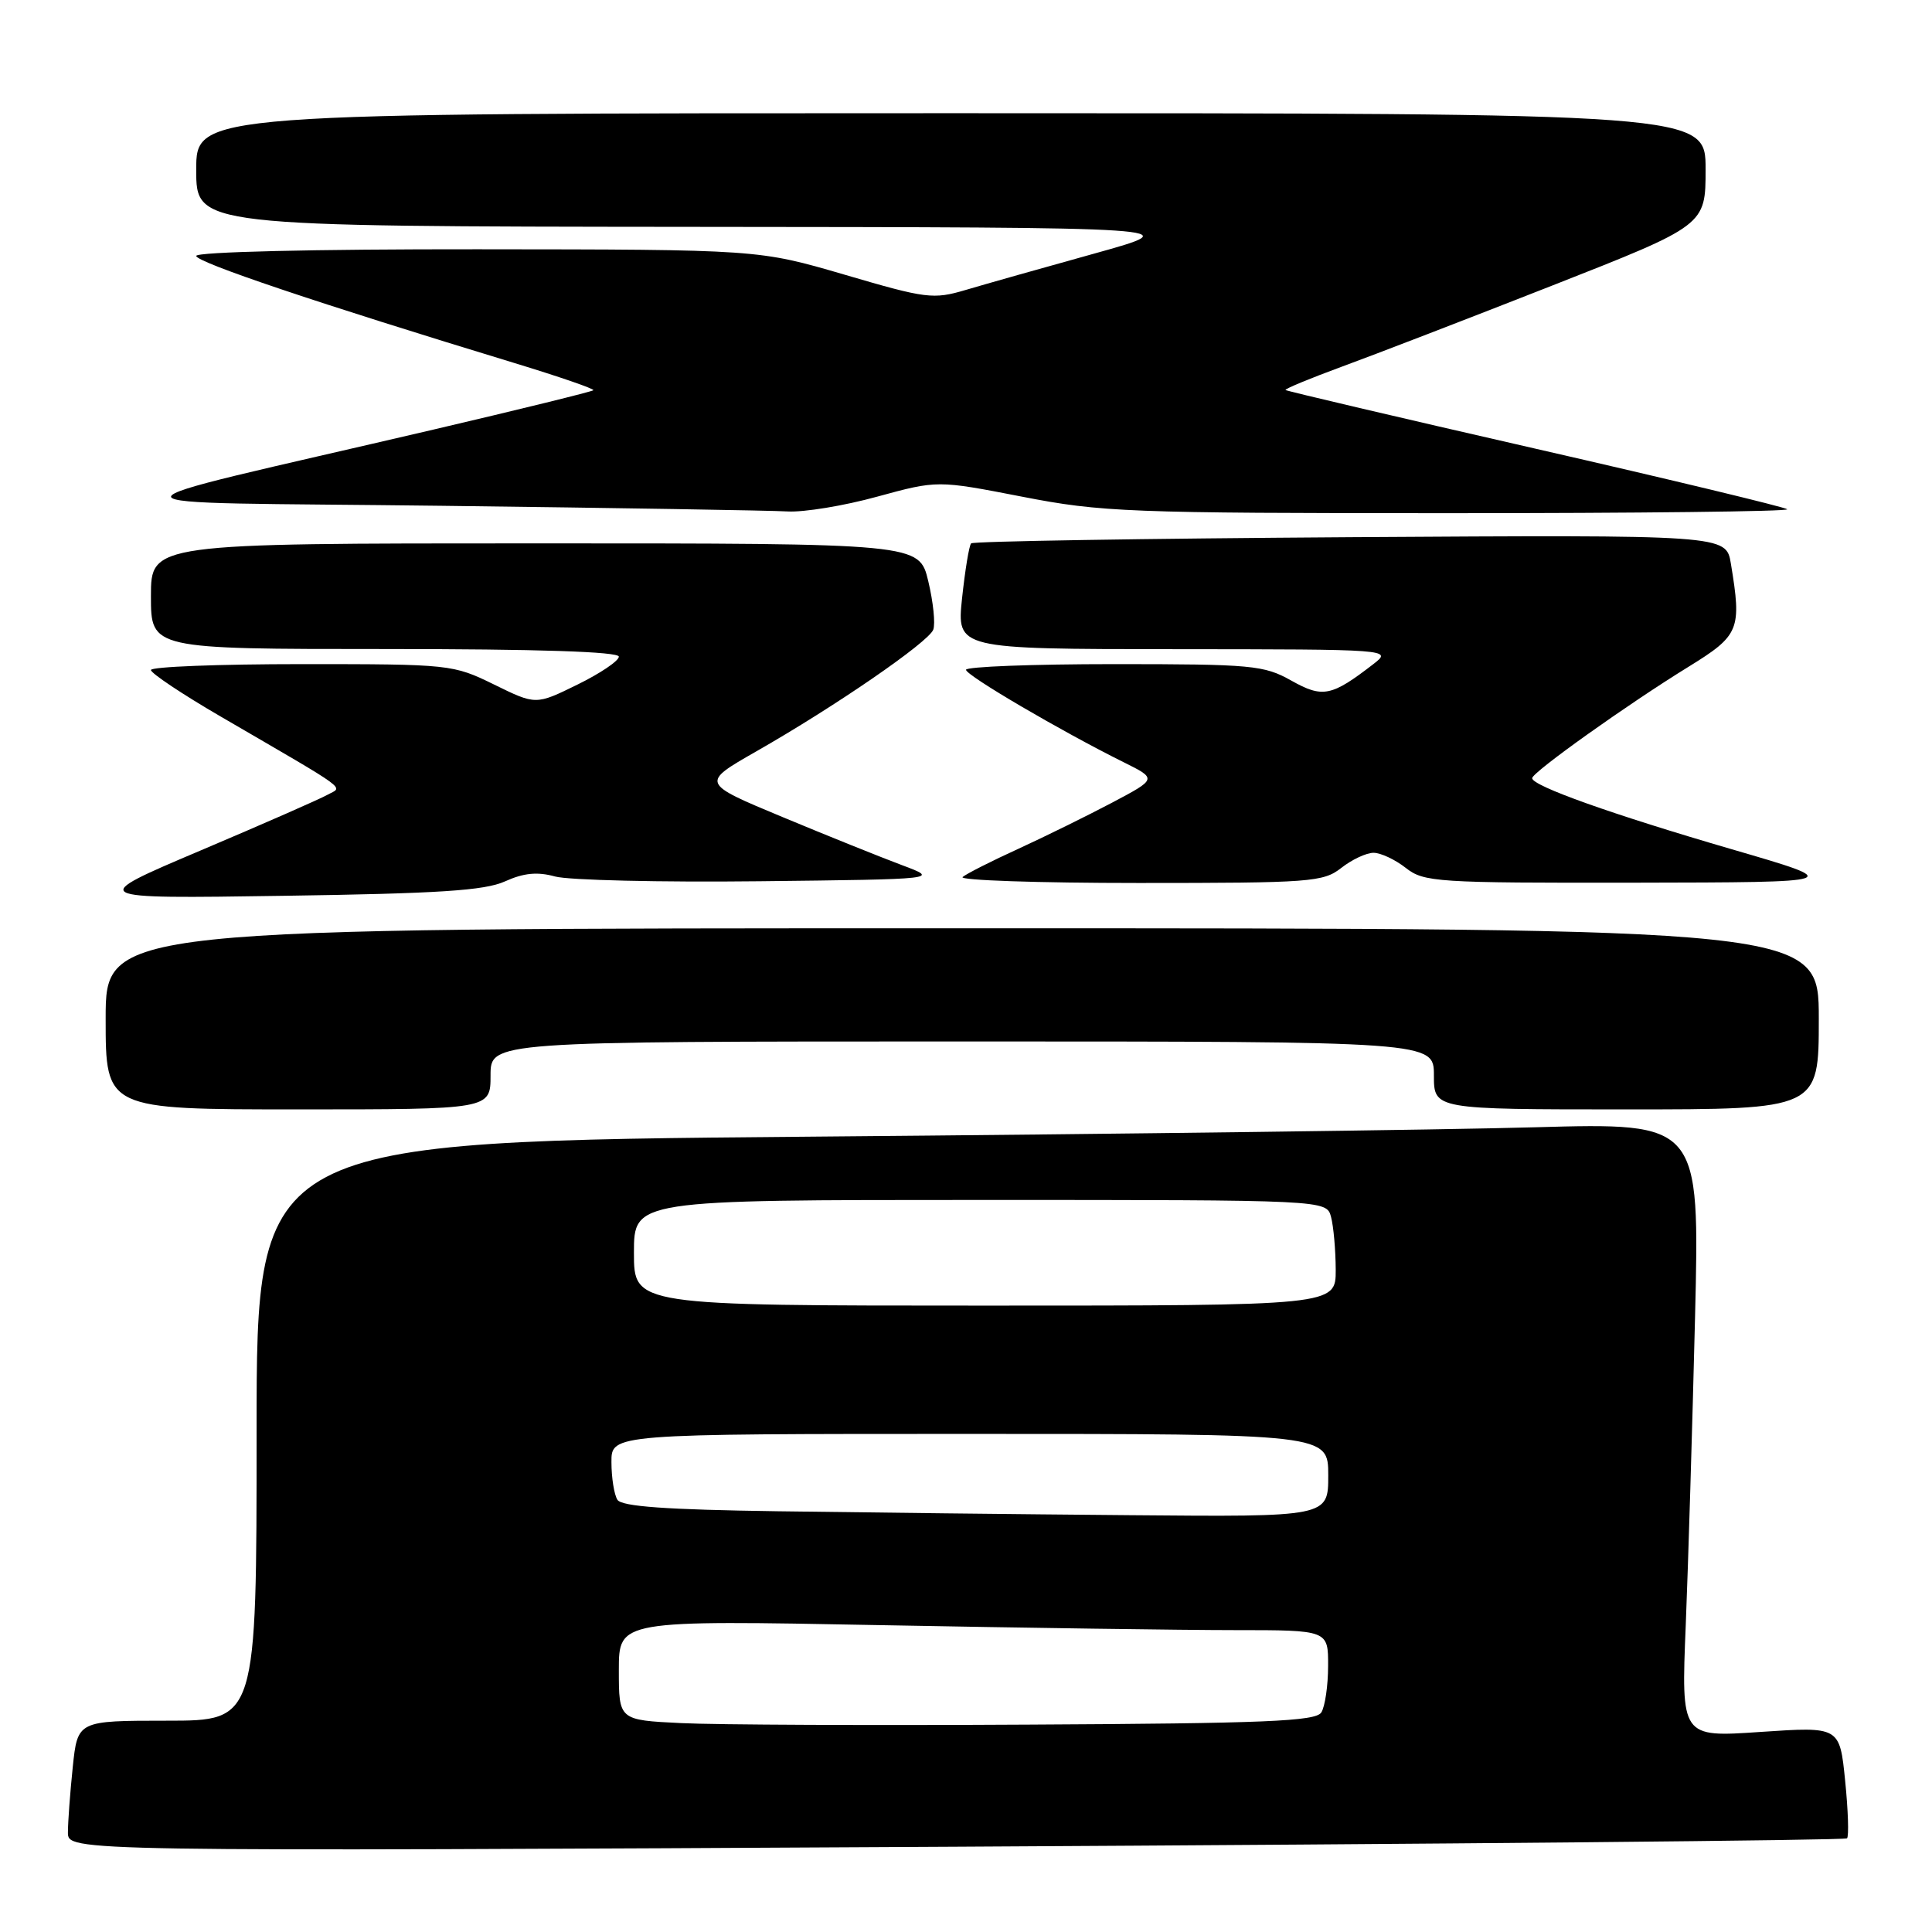 <?xml version="1.0" encoding="UTF-8" standalone="no"?>
<!DOCTYPE svg PUBLIC "-//W3C//DTD SVG 1.1//EN" "http://www.w3.org/Graphics/SVG/1.1/DTD/svg11.dtd" >
<svg xmlns="http://www.w3.org/2000/svg" xmlns:xlink="http://www.w3.org/1999/xlink" version="1.1" viewBox="0 0 256 256">
 <g >
 <path fill="currentColor"
d=" M 244.74 243.59 C 245.00 243.33 244.89 239.89 244.49 235.95 C 243.77 228.78 243.77 228.78 233.27 229.49 C 222.76 230.21 222.76 230.21 223.37 215.35 C 223.70 207.18 224.25 188.86 224.60 174.63 C 225.23 148.76 225.23 148.76 203.37 149.37 C 191.34 149.71 148.31 150.27 107.75 150.61 C 34.00 151.24 34.00 151.24 34.00 189.62 C 34.00 228.00 34.00 228.00 22.14 228.00 C 10.28 228.00 10.28 228.00 9.64 234.15 C 9.29 237.53 9.00 241.43 9.00 242.81 C 9.00 245.33 9.00 245.33 126.63 244.70 C 191.33 244.35 244.48 243.85 244.74 243.59 Z  M 65.00 142.50 C 65.00 138.00 65.00 138.00 127.50 138.00 C 190.00 138.00 190.00 138.00 190.00 142.50 C 190.00 147.00 190.00 147.00 215.50 147.00 C 241.00 147.00 241.00 147.00 241.00 135.00 C 241.00 123.00 241.00 123.00 127.50 123.00 C 14.00 123.00 14.00 123.00 14.00 135.00 C 14.00 147.00 14.00 147.00 39.50 147.00 C 65.00 147.00 65.00 147.00 65.00 142.50 Z  M 66.91 116.79 C 69.39 115.67 71.20 115.49 73.55 116.14 C 75.33 116.63 87.53 116.92 100.65 116.77 C 124.50 116.50 124.50 116.50 119.50 114.63 C 116.75 113.60 109.63 110.74 103.68 108.26 C 92.87 103.76 92.87 103.76 100.18 99.58 C 110.64 93.62 123.02 85.10 123.66 83.44 C 123.96 82.66 123.66 79.77 123.00 77.01 C 121.80 72.00 121.80 72.00 70.90 72.00 C 20.00 72.00 20.00 72.00 20.00 79.00 C 20.00 86.00 20.00 86.00 51.00 86.00 C 71.22 86.00 82.00 86.35 82.00 87.01 C 82.00 87.57 79.52 89.24 76.50 90.72 C 71.00 93.42 71.00 93.42 65.48 90.71 C 60.03 88.04 59.67 88.00 39.98 88.00 C 28.99 88.00 20.00 88.35 20.00 88.78 C 20.00 89.21 24.16 91.99 29.25 94.95 C 46.74 105.13 45.44 104.18 43.40 105.31 C 42.41 105.87 34.82 109.20 26.54 112.71 C 11.50 119.09 11.50 119.09 37.50 118.70 C 58.13 118.40 64.20 118.01 66.91 116.79 Z  M 177.73 115.00 C 179.13 113.90 181.05 113.00 182.00 113.00 C 182.95 113.00 184.87 113.90 186.27 115.00 C 188.68 116.89 190.29 117.00 216.66 116.96 C 244.50 116.91 244.50 116.91 229.50 112.54 C 213.64 107.92 202.99 104.13 203.02 103.11 C 203.04 102.32 215.67 93.32 223.74 88.35 C 230.50 84.18 230.80 83.45 229.35 74.68 C 228.72 70.87 228.72 70.87 178.94 71.18 C 151.56 71.36 128.95 71.72 128.68 72.00 C 128.41 72.28 127.88 75.54 127.48 79.25 C 126.77 86.00 126.77 86.00 155.63 86.02 C 184.36 86.04 184.49 86.05 182.00 87.98 C 176.42 92.29 175.27 92.52 171.10 90.18 C 167.49 88.15 165.90 88.00 147.61 88.00 C 136.83 88.00 128.00 88.34 128.00 88.75 C 128.01 89.50 140.56 96.86 148.91 101.01 C 153.32 103.20 153.32 103.20 147.37 106.35 C 144.09 108.08 138.51 110.83 134.96 112.46 C 131.41 114.08 128.07 115.77 127.55 116.21 C 127.03 116.64 137.53 117.00 150.89 117.00 C 173.67 117.00 175.34 116.88 177.73 115.00 Z  M 116.23 65.81 C 124.21 63.63 124.21 63.63 135.42 65.81 C 145.94 67.86 149.44 68.00 191.99 68.00 C 216.93 68.00 237.10 67.77 236.82 67.48 C 236.53 67.20 221.52 63.58 203.45 59.45 C 185.38 55.32 170.49 51.82 170.34 51.68 C 170.20 51.54 173.55 50.15 177.79 48.59 C 182.03 47.04 194.61 42.19 205.75 37.81 C 226.00 29.85 226.00 29.85 226.00 22.43 C 226.00 15.00 226.00 15.00 126.00 15.00 C 26.00 15.00 26.00 15.00 26.00 22.50 C 26.00 30.00 26.00 30.00 91.75 30.06 C 157.50 30.12 157.50 30.12 145.00 33.60 C 138.12 35.51 130.45 37.68 127.96 38.42 C 123.67 39.69 122.75 39.58 111.96 36.41 C 100.50 33.06 100.50 33.06 63.25 33.03 C 41.53 33.01 26.00 33.38 26.00 33.91 C 26.00 34.75 42.19 40.20 68.22 48.12 C 74.12 49.92 78.80 51.53 78.62 51.71 C 78.44 51.89 68.89 54.24 57.40 56.93 C 10.98 67.79 10.83 66.43 58.50 67.02 C 81.60 67.30 102.25 67.64 104.38 67.77 C 106.51 67.89 111.85 67.02 116.23 65.81 Z  M 90.25 228.32 C 82.00 227.92 82.00 227.92 82.00 221.30 C 82.00 214.68 82.00 214.68 116.66 215.34 C 135.73 215.70 156.88 216.00 163.66 216.00 C 176.00 216.00 176.00 216.00 175.98 220.75 C 175.98 223.36 175.57 226.13 175.08 226.91 C 174.34 228.08 167.66 228.36 136.34 228.52 C 115.53 228.64 94.79 228.55 90.25 228.32 Z  M 103.05 200.25 C 88.23 200.04 82.38 199.62 81.81 198.73 C 81.38 198.05 81.02 195.81 81.02 193.75 C 81.00 190.00 81.00 190.00 128.50 190.00 C 176.00 190.00 176.00 190.00 176.00 195.50 C 176.00 201.00 176.00 201.00 149.75 200.77 C 135.31 200.65 114.30 200.41 103.05 200.25 Z  M 84.00 166.00 C 84.00 159.00 84.00 159.00 129.88 159.00 C 175.77 159.00 175.77 159.00 176.37 161.25 C 176.70 162.49 176.98 165.64 176.99 168.25 C 177.00 173.00 177.00 173.00 130.50 173.00 C 84.00 173.00 84.00 173.00 84.00 166.00 Z "/>
</g>
</svg>